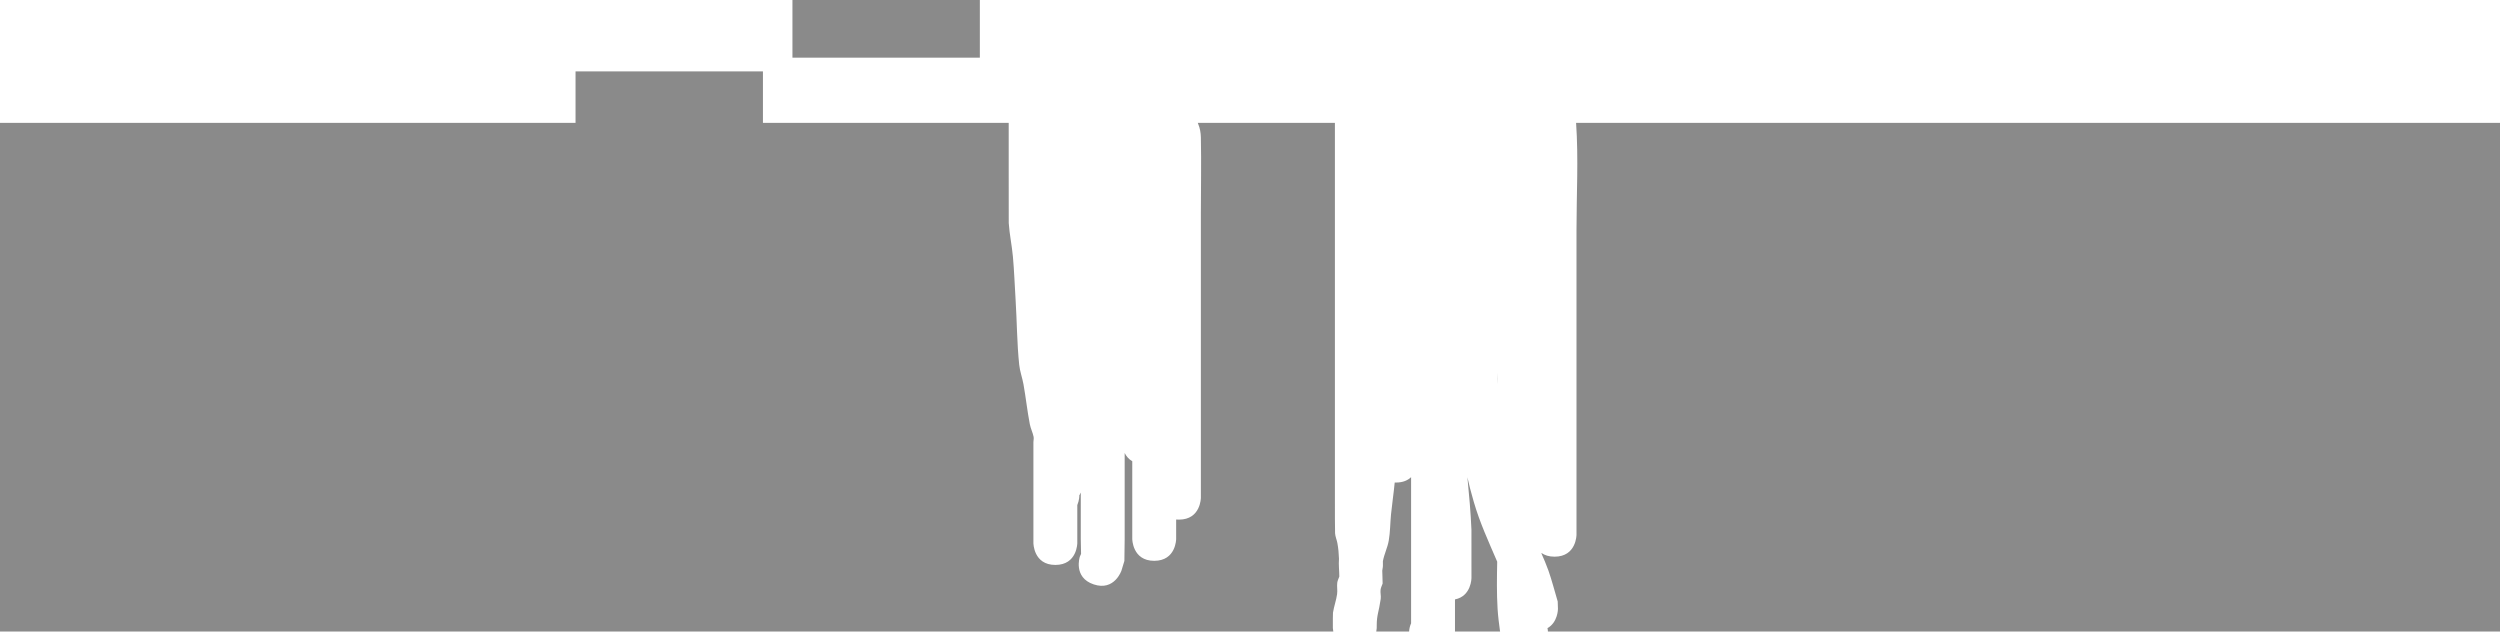 <svg version="1.1" xmlns="http://www.w3.org/2000/svg" xmlns:xlink="http://www.w3.org/1999/xlink" width="1822.823" height="460.465" viewBox="0,0,1822.823,460.465"><g transform="translate(274.992,-541.224)"><g data-paper-data="{&quot;isPaintingLayer&quot;:true}" fill-rule="nonzero" stroke="none" stroke-linecap="butt" stroke-linejoin="miter" stroke-miterlimit="10" stroke-dasharray="" stroke-dashoffset="0" style="mix-blend-mode: normal"><path d="" fill="#8a8a8a" stroke-width="0"/><path d="" fill="#8a8a8a" stroke-width="0"/><path d="M303.059,865.5c-0.031,-13.059 3.086,-24.576 4.904,-37.619c1.109,-7.954 1.671,-12.688 1.942,-17.01c0.006,0.053 0.012,0.106 0.017,0.16c1.72,15.855 3.552,31.719 4.332,47.648c0.666,13.62 -0.119,27.273 0,40.908c0.04,4.54 2.403,8.009 3.003,12.322c0.677,4.865 -0.035,8.564 0.895,12.697h-26.181c0.172,-1.625 0.253,-3.307 0.264,-5.012c0.544,-2.161 1.022,-4.352 1.296,-6.736c0.871,-7.574 1.722,-15.146 2.562,-22.716c6.966,-1.784 6.966,-9.643 6.966,-9.643c0,-3.667 0,-11.333 0,-15z" fill="#8a8a8a" stroke-width="0"/><path d="M652.876,924.607c2.622,-6.892 4.951,-13.874 6.7,-21.037c2.96,-12.123 5.243,-24.423 8.737,-36.403c3.641,-12.485 8.094,-24.112 12.168,-35.81c-1.63,31.521 -1.289,62.81 5.685,93.25z" fill="#8a8a8a" stroke-width="0"/><path d="" fill="#0c7d00" stroke-width="0"/><path d="" fill="#0c7d00" stroke-width="0"/><path d="" fill="#0c7d00" stroke-width="0"/><path d="" fill="#dabe00" stroke-width="0"/><path d="" fill="#0c7d00" stroke-width="0"/><path d="M219.68,925.084c-0.316,-2.16 -0.898,-5.683 -1.585,-10.913c-0.085,-0.65 -6.636,-37.71 -6.82,-38.754c-0.26,-6.337 -0.51,-12.676 -0.758,-19.016c1.962,9.691 3.94,19.375 5.862,29.053l-0.045,2.047c0,0 0,6.25 4.941,8.868c0.202,9.932 0.534,19.871 0.824,29.806c-0.808,-0.496 -1.643,-0.845 -2.418,-1.091z" fill="#8a8a8a" stroke-width="0"/><path d="" fill="#8a8a8a" stroke-width="0"/><path d="M210.913,730.556c1.015,7.003 2.02,14.008 3.022,21.014c-0.023,0.002 -0.046,0.005 -0.069,0.007c-1.078,-6.998 -2.22,-13.99 -2.952,-21.021z" fill="#8a8a8a" stroke-width="0"/><path d="" fill="#8a8a8a" stroke-width="0"/><path d="" fill="#8a8a8a" stroke-width="0"/><path d="M293.53,912.858c4.552,-39.587 8.557,-79.107 13.343,-118.7c1.211,5.679 2.449,11.333 3.049,16.872c1.72,15.855 3.552,31.719 4.332,47.648c0.666,13.62 -0.119,27.273 0,40.908c0.04,4.54 2.403,8.009 3.003,12.322c0.784,5.634 -0.295,9.704 1.471,14.697l-27.021,-0c0.355,-2.228 0.512,-4.596 0.527,-7.012c0.544,-2.161 1.022,-4.352 1.296,-6.736z" fill="#8a8a8a" stroke-width="0"/><path d="" fill="#dabe00" stroke-width="0"/><path d="M652.106,926.607c2.935,-7.541 5.552,-15.18 7.47,-23.037c2.96,-12.123 5.243,-24.423 8.737,-36.403c3.641,-12.485 8.094,-24.112 12.168,-35.81c-1.666,32.211 -1.273,64.181 6.153,95.25z" fill="#8a8a8a" stroke-width="0"/><path d="M307.409,954.845c-4.266,10.707 -7.289,22.119 -13.473,31.845c-0.881,1.386 -2.871,0.714 -4.758,0.275c3.622,-18.036 -0.584,-41.648 0.001,-51.87c0.015,-0.266 0.033,-0.528 0.052,-0.788c2.195,-3.911 2.968,-9.189 3.003,-14.713c0.544,-2.161 1.022,-4.352 1.296,-6.736c4.552,-39.587 8.557,-79.107 13.343,-118.7c1.211,5.679 2.449,11.333 3.049,16.872c1.72,15.855 3.552,31.719 4.332,47.648c0.666,13.62 -0.119,27.273 0,40.908c0.04,4.54 2.403,8.009 3.003,12.322c0.787,5.657 -0.304,9.737 1.492,14.758c-3.724,9.415 -7.594,18.776 -11.341,28.178z" fill="#8a8a8a" stroke-width="0"/><path d="" fill="#dabe00" stroke-width="0"/><path d="M124.249,641.742c0,-0.414 0.336,-0.75 0.75,-0.75c0.414,0 0.75,0.336 0.75,0.75c0,0.414 -0.336,0.75 -0.75,0.75c-0.414,0 -0.75,-0.336 -0.75,-0.75z" fill="#8a8a8a" stroke-width="0.5"/><path d="" fill="#8a8a8a" stroke-width="0.5"/><path d="" fill="#8a8a8a" stroke-width="0.5"/><path d="M173.797,700.3c0,0.75 -0.75,0.75 -0.75,0.75c-6.5,0 -13.02,0 -19.52,0c0,0 -0.75,0 -0.75,-0.75c0,-0.75 0.75,-0.75 0.75,-0.75c6.5,0 13,0 19.5,0h0.02c0,0 0.75,0 0.75,0.75z" fill="#8a8a8a" stroke-width="0.5"/><path d="M600.974,648.499c0.414,0 0.75,0.336 0.75,0.75c0,0.414 -0.336,0.75 -0.75,0.75c-0.089,0 -0.175,-0.016 -0.254,-0.044c-0.004,-0.469 -0.009,-0.938 -0.015,-1.406c0.083,-0.032 0.174,-0.05 0.269,-0.05z" fill="#8a8a8a" stroke-width="0.5"/><path d="" fill="#8a8a8a" stroke-width="0.5"/><path d="" fill="#8a8a8a" stroke-width="0.5"/><path d="" fill="#dabe00" stroke-width="0.5"/><path d="" fill="#dabe00" stroke-width="0.5"/><path d="" fill="#8a8a8a" stroke-width="0.5"/><path d="" fill="#dabe00" stroke-width="0.5"/><path d="M919.762,636.83c0,-0.414 0.336,-0.75 0.75,-0.75c0.414,0 0.75,0.336 0.75,0.75c0,0.414 -0.336,0.75 -0.75,0.75c-0.414,0 -0.75,-0.336 -0.75,-0.75z" fill="#8a8a8a" stroke-width="0.5"/><path d="" fill="#dabe00" stroke-width="0.5"/><path d="" fill="#dabe00" stroke-width="0.5"/><path d="" fill="#dabe00" stroke-width="0.5"/><path d="M-274.992,1001.689v-370.871h735.474c0,12.513 0,25.025 0,37.538c0,4.92 -0.006,34.965 0.031,35.529c0.543,8.219 2.309,16.318 3.042,24.522c0.934,10.46 1.304,20.963 1.958,31.444c0.982,15.755 0.983,31.584 2.621,47.285c0.508,4.872 2.279,9.534 3.14,14.356c1.72,9.634 2.747,19.387 4.6,28.996c0.611,3.17 2.145,6.113 2.781,9.278c0.249,1.239 -0.145,2.524 -0.155,3.787c-0.042,5.505 0,11.011 0,16.517c0,15.516 0,31.031 0,46.547c0,2.502 0,8.008 0,10.511c0,0 0,16 16,16c16,0 16,-16 16,-16c0,-2.502 0,-8.008 0,-10.511c0,-5.705 0,-11.41 0,-17.115c1.502,-3.605 1.502,-6.909 1.502,-6.909l-0.428,0.673c0.487,-0.974 0.974,-1.948 1.461,-2.922c0,11.26 0,22.52 0,33.781c0.069,3.65 0.138,7.3 0.207,10.951l-0.887,2.008c0,0 -5.06,15.179 10.119,20.239c15.179,5.06 20.239,-10.119 20.239,-10.119l2.116,-7.001c0.069,-5.359 0.138,-10.718 0.207,-16.076c0,-20.877 0,-41.754 0,-62.631c1.107,2.237 2.836,4.479 5.538,6.029c0,19.059 0,38.875 0,56.602c0,0 0,16 16,16c16,0 16,-16 16,-16c0,-4.583 0,-9.306 0,-14.12c0.643,0.059 1.315,0.09 2.018,0.09c16,0 16,-16 16,-16c0,-1.502 0,-6.006 0,-7.508c0,-66.567 0,-133.133 0,-199.7c0,-18.5 0.392,-37.059 0,-55.556c-0.07,-3.29 -0.65,-6.65 -1.93,-9.682c-0.114,-0.27 -0.218,-0.546 -0.315,-0.828h99.98c0,75.576 0,151.151 0,226.727c0,16.016 0,32.032 0,48.048c0,6.121 -0.013,22.588 0.12,24.477c0.171,2.435 1.233,4.727 1.68,7.127c0.701,3.763 1.052,7.596 1.164,11.429c-0.353,4.291 0.226,8.646 0.245,12.962c-0.5,1.502 -1.304,2.934 -1.502,4.505c-0.346,2.753 0.281,5.577 -0.111,8.325c-0.651,4.568 -2.288,8.955 -3.003,13.514c-0.111,0.707 -0.096,7.311 -0.096,9.253v1.502c0,0 0,1.228 0.34,3.003z" fill="#8a8a8a" stroke-width="0"/><path d="M753.881,932.62c0,21.033 0,42.066 0,63.099c-0.77,1.65 -1.295,3.62 -1.452,5.97h-23.945c0.34,-1.775 0.34,-3.003 0.34,-3.003v-1.502c0,-7.628 1.553,-9.81 2.907,-19.275c0.316,-2.208 -0.386,-4.477 -0.111,-6.69c0.195,-1.571 1.001,-3.003 1.502,-4.505c0.013,-3.134 -0.235,-6.288 -0.267,-9.426c0.474,-2.116 0.474,-3.648 0.474,-3.648v-1.502c-0.003,-0.553 -0.008,-1.106 -0.017,-1.659c0.905,-5.135 3.388,-9.933 4.278,-15.079c1.098,-6.347 1.025,-12.842 1.67,-19.251c0.776,-7.713 1.939,-15.389 2.674,-23.104c0.301,0.012 0.608,0.018 0.921,0.018c5.162,0 8.659,-1.665 11.027,-3.921c0,14.492 0,28.985 0,43.477z" fill="#8a8a8a" stroke-width="0"/><path d="M1547.83,630.818v370.871l-694.184,-0c-0.039,-0.872 -0.154,-1.695 -0.331,-2.472c7.642,-4.269 7.642,-14.045 7.642,-14.045l-0.178,-5.382c-2.26,-7.525 -4.166,-15.166 -6.78,-22.576c-1.483,-4.206 -3.267,-8.297 -5.054,-12.386c0,-0.133 0,-0.266 0,-0.398c2.279,1.604 5.36,2.689 9.526,2.689c16,0 16,-16 16,-16c0,-10.511 0,-22.523 0,-33.033c0,-63.063 0,-126.126 0,-189.189c0,-25.834 1.504,-52.178 -0.296,-78.078z" fill="#8a8a8a" stroke-width="0"/><path d="M785.881,1001.689c0,-7.804 0,-15.609 0,-23.414c12.012,-2.409 12.012,-15.626 12.012,-15.626v-7.508c0,-2.304 0.002,-27.281 -0.009,-27.559c-0.491,-12.264 -1.695,-25.567 -2.944,-38.376c1.09,5.032 2.525,10.621 4.641,17.913c4.472,15.411 10.798,28.971 17.089,43.658c-0.229,11.475 -0.418,22.948 0.275,34.395c0.335,5.529 1.062,11.024 1.806,16.517z" fill="#8a8a8a" stroke-width="0"/><path d="M817.252,821.734c-0.17,-2.909 -0.119,-5.827 -0.032,-8.746c0.014,2.915 0.025,5.831 0.032,8.746z" fill="#8a8a8a" stroke-width="0"/><path d="M144.65,635.323v-42.042h136.637v42.042z" fill="#8a8a8a" stroke-width="0"/><path d="M302.803,583.266v-42.042h136.637v42.042z" fill="#8a8a8a" stroke-width="0"/></g></g></svg>